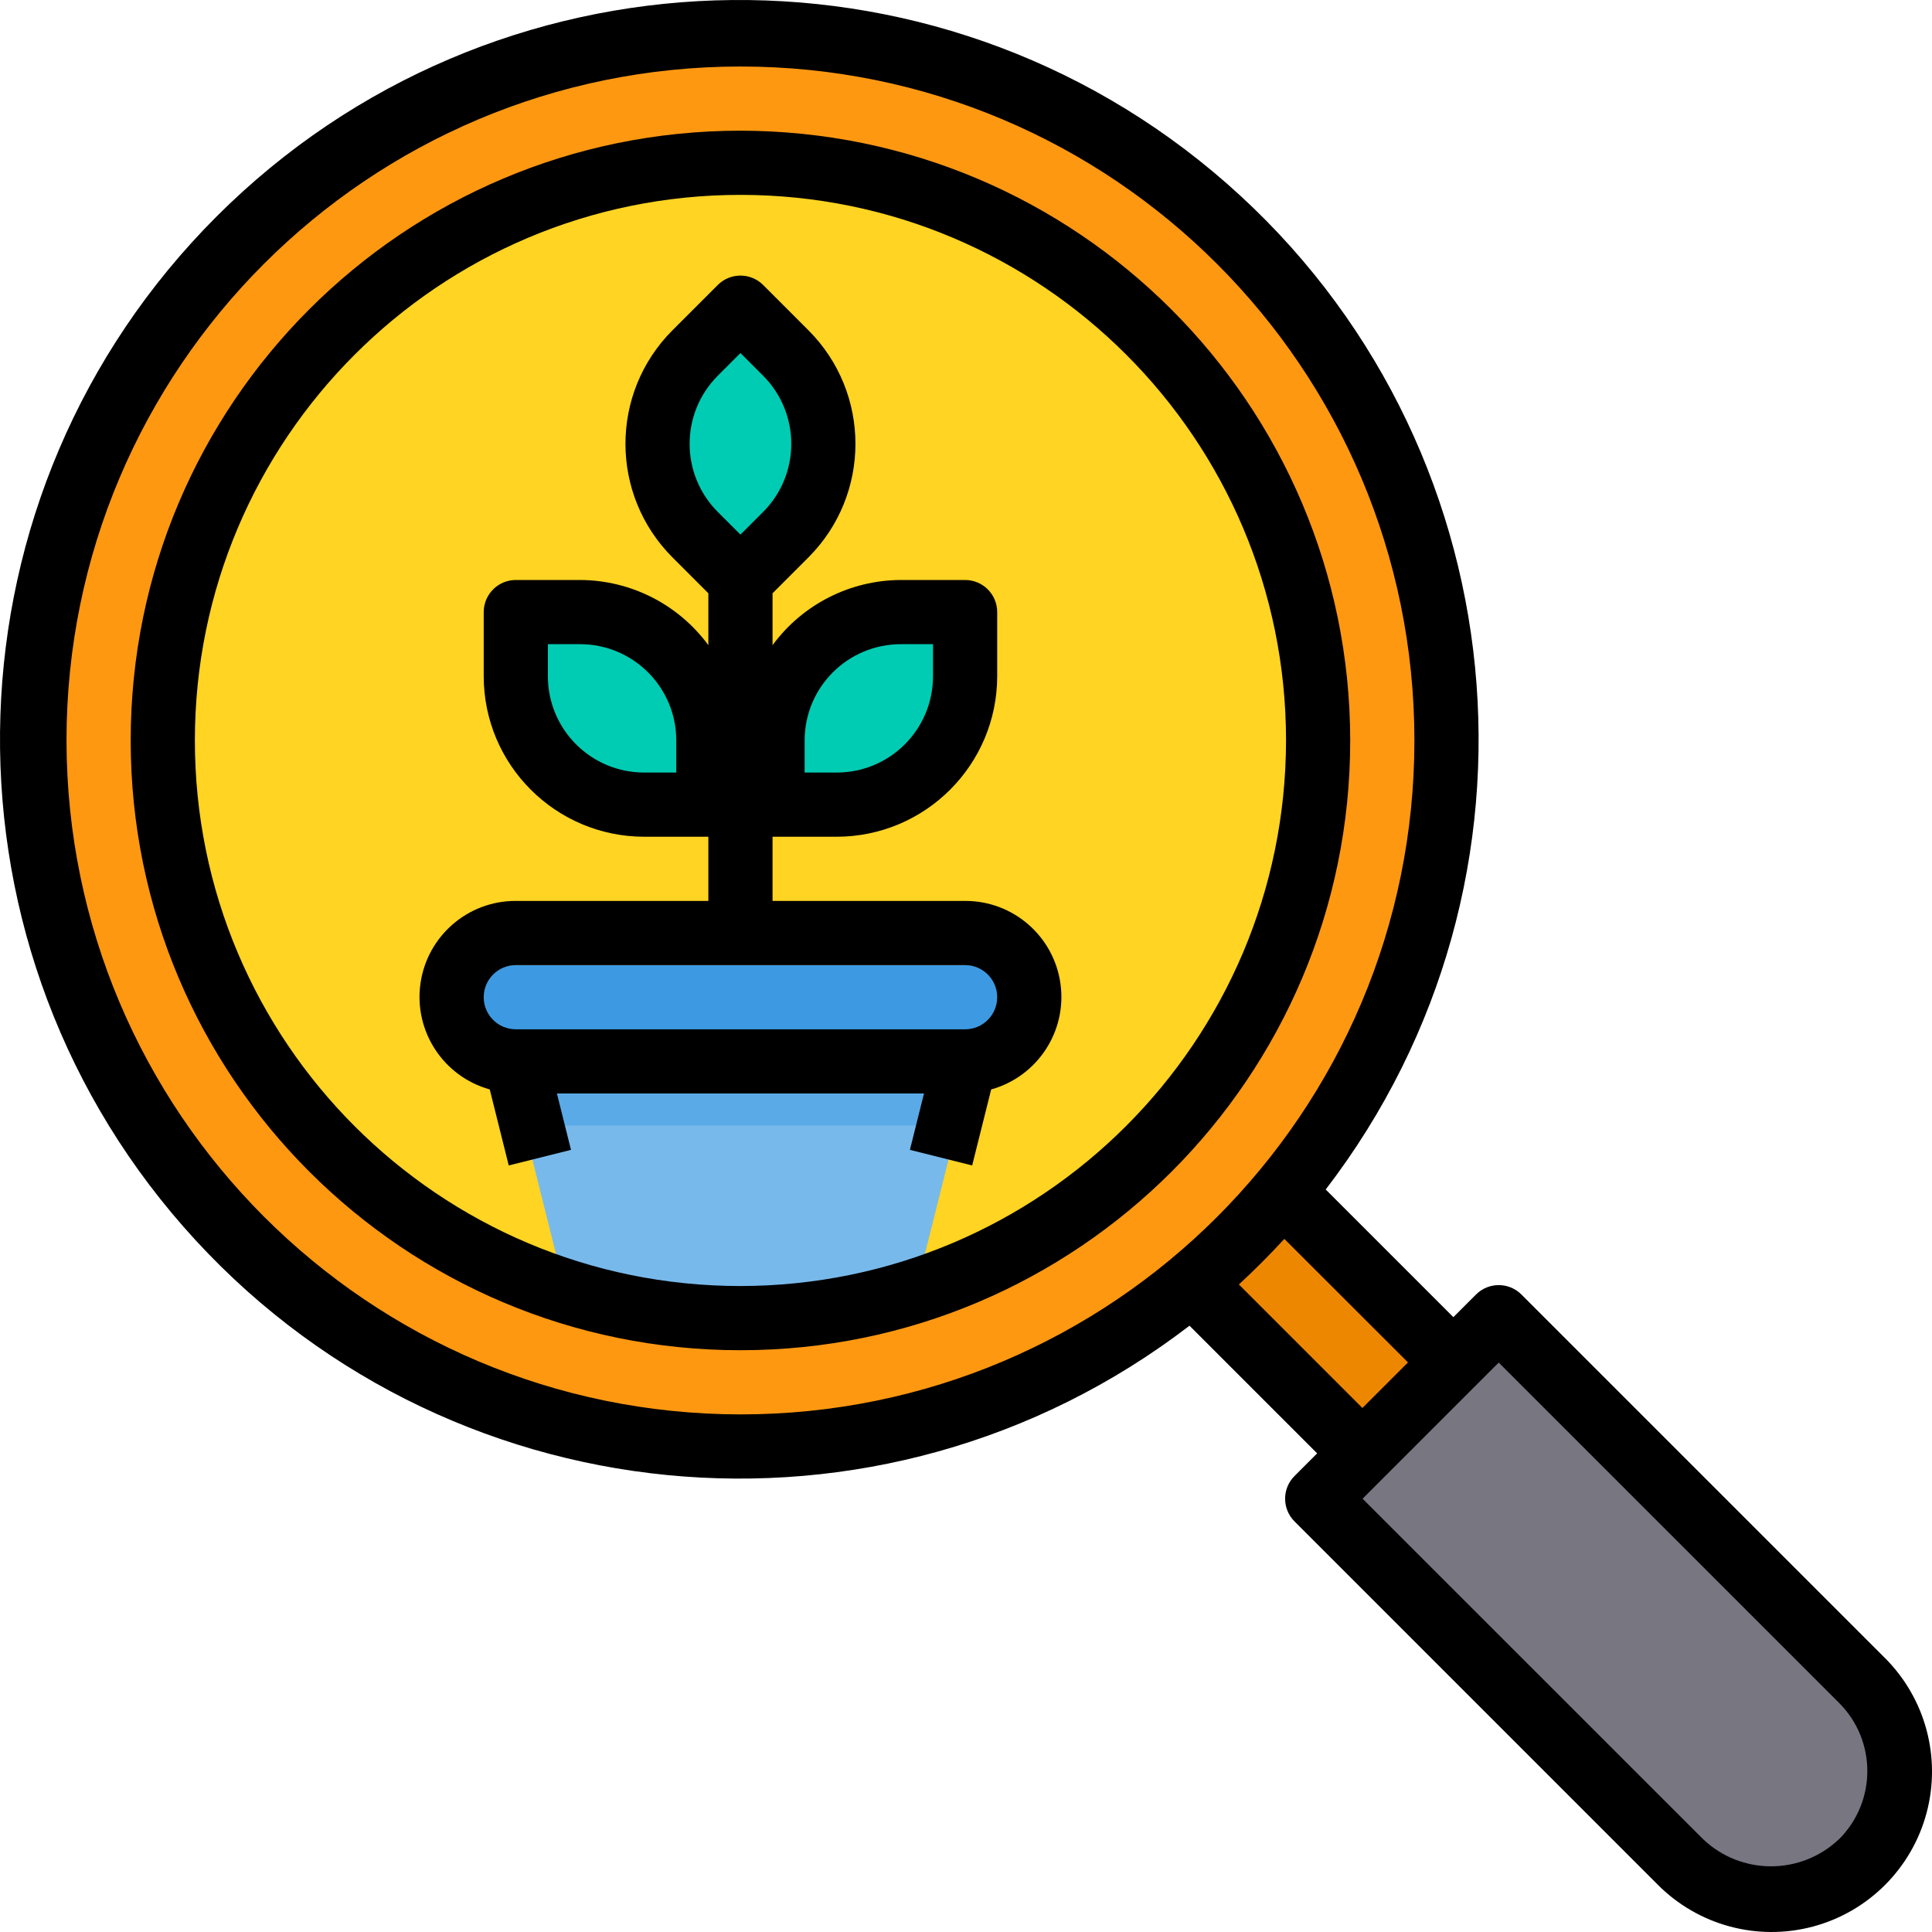 <svg height="481.601pt" viewBox="0 0 481.601 481.601" width="481.601pt" xmlns="http://www.w3.org/2000/svg"><path d="m360.578 184.578c.082 41.164-14.332 81.043-40.723 112.641-6.891 8.172-14.465 15.746-22.637 22.637-63.363 52.777-154.867 54.484-220.156 4.113-65.285-50.375-86.844-139.32-51.871-213.996 34.977-74.676 117.109-115.055 197.602-97.152 80.492 17.906 137.762 89.297 137.785 171.758zm0 0" fill="#ff9811"/><path d="m328.578 184.578c0 79.527-64.473 144-144 144-79.531 0-144-64.473-144-144 0-79.531 64.469-144 144-144 79.527 0 144 64.469 144 144zm0 0" fill="#ffd422"/><path d="m464.098 418.816c12.504 12.504 12.504 32.777 0 45.281s-32.777 12.504-45.281 0l-90.48-90.48 45.281-45.281zm0 0" fill="#787680"/><path d="m362.258 339.617-22.641 22.641-42.398-42.402c8.172-6.891 15.746-14.465 22.637-22.637zm0 0" fill="#ee8700"/><path d="m240.578 272.578-2 8-10.32 41.199c-28.414 9.066-58.945 9.066-87.359 0l-10.32-41.199-2-8zm0 0" fill="#78b9eb"/><path d="m240.578 240.578c8.824.023 15.973 7.172 16 16-.066 8.809-7.191 15.934-16 16h-112c-8.828-.027-15.977-7.176-16-16 .062-8.812 7.188-15.938 16-16zm0 0" fill="#3d9ae2"/><g fill="#00ccb3"><path d="m240.578 152.578v16c0 17.672-14.328 32-32 32h-16v-16c0-17.676 14.324-32 32-32zm0 0"/><path d="m176.578 184.578v16h-16c-17.676 0-32-14.328-32-32v-16h16c17.672 0 32 14.324 32 32zm0 0"/><path d="m195.855 133.297-11.277 11.281-11.281-11.281c-6.027-5.992-9.418-14.141-9.418-22.641s3.391-16.648 9.418-22.641l11.281-11.359 11.277 11.359c6.031 5.992 9.418 14.141 9.418 22.641s-3.387 16.648-9.418 22.641zm0 0"/></g><path d="m240.578 272.578-2 8h-108l-2-8zm0 0" fill="#5aaae7"/><path d="m184.578 32.578c-83.949 0-152 68.051-152 152 0 83.945 68.051 152 152 152 83.945 0 152-68.055 152-152-.094-83.91-68.094-151.91-152-152zm0 288c-75.113 0-136-60.891-136-136 0-75.113 60.887-136 136-136 75.109 0 136 60.887 136 136-.086 75.074-60.926 135.914-136 136zm0 0"/><path d="m469.762 413.191-90.512-90.504c-3.125-3.121-8.188-3.121-11.312 0l-5.648 5.648-31.824-31.824c59.137-77.027 48.352-186.727-24.648-250.762-73.004-64.039-183.172-60.441-251.84 8.227-68.668 68.668-72.266 178.836-8.227 251.84 64.035 73 173.734 83.785 250.762 24.648l31.824 31.824-5.648 5.648c-3.121 3.125-3.121 8.188 0 11.312l90.504 90.512c10.09 10.18 24.855 14.18 38.707 10.492 13.848-3.691 24.664-14.508 28.355-28.355 3.688-13.852-.312-28.617-10.492-38.707zm-453.184-228.613c0-92.785 75.215-168 168-168 92.781 0 168 75.215 168 168 0 92.781-75.219 168-168 168-92.742-.102-167.898-75.258-168-168zm303.574 124.246 30.824 30.793-11.359 11.359-30.793-30.793c3.938-3.625 7.711-7.414 11.328-11.359zm138.297 149.602c-9.496 9.066-24.445 9.066-33.945 0l-84.848-84.832 33.938-33.938 84.855 84.848c9.375 9.375 9.375 24.57 0 33.945zm0 0"/><path d="m240.578 224.578h-48v-16h16c22.078-.027 39.973-17.922 40-40v-16c0-4.418-3.582-8-8-8h-16c-12.641.035-24.516 6.062-32 16.246v-12.934l8.965-8.969c15.598-15.633 15.598-40.938 0-56.57l-11.309-11.312c-3.125-3.121-8.191-3.121-11.312 0l-11.312 11.312c-15.594 15.633-15.594 40.938 0 56.57l8.969 8.969v12.934c-7.488-10.184-19.363-16.211-32-16.246h-16c-4.418 0-8 3.582-8 8v16c.023 22.078 17.918 39.973 40 40h16v16h-48c-11.98-.035-22.137 8.793-23.777 20.656-1.641 11.867 5.742 23.117 17.281 26.336l4.734 18.949 15.52-3.887-3.512-14.055h91.504l-3.512 14.055 15.52 3.887 4.738-18.949c11.535-3.219 18.918-14.469 17.277-26.336-1.641-11.863-11.797-20.691-23.773-20.656zm-40-40c0-13.258 10.742-24 24-24h8v8c0 13.254-10.746 24-24 24h-8zm-32 8h-8c-13.258 0-24-10.746-24-24v-8h8c13.254 0 24 10.742 24 24zm10.344-98.914 5.656-5.656 5.656 5.656c9.352 9.383 9.352 24.562 0 33.945l-5.656 5.656-5.656-5.656c-9.355-9.383-9.355-24.562 0-33.945zm61.656 162.914h-112c-4.418 0-8-3.582-8-8s3.582-8 8-8h112c4.418 0 8 3.582 8 8s-3.582 8-8 8zm0 0"/></svg>